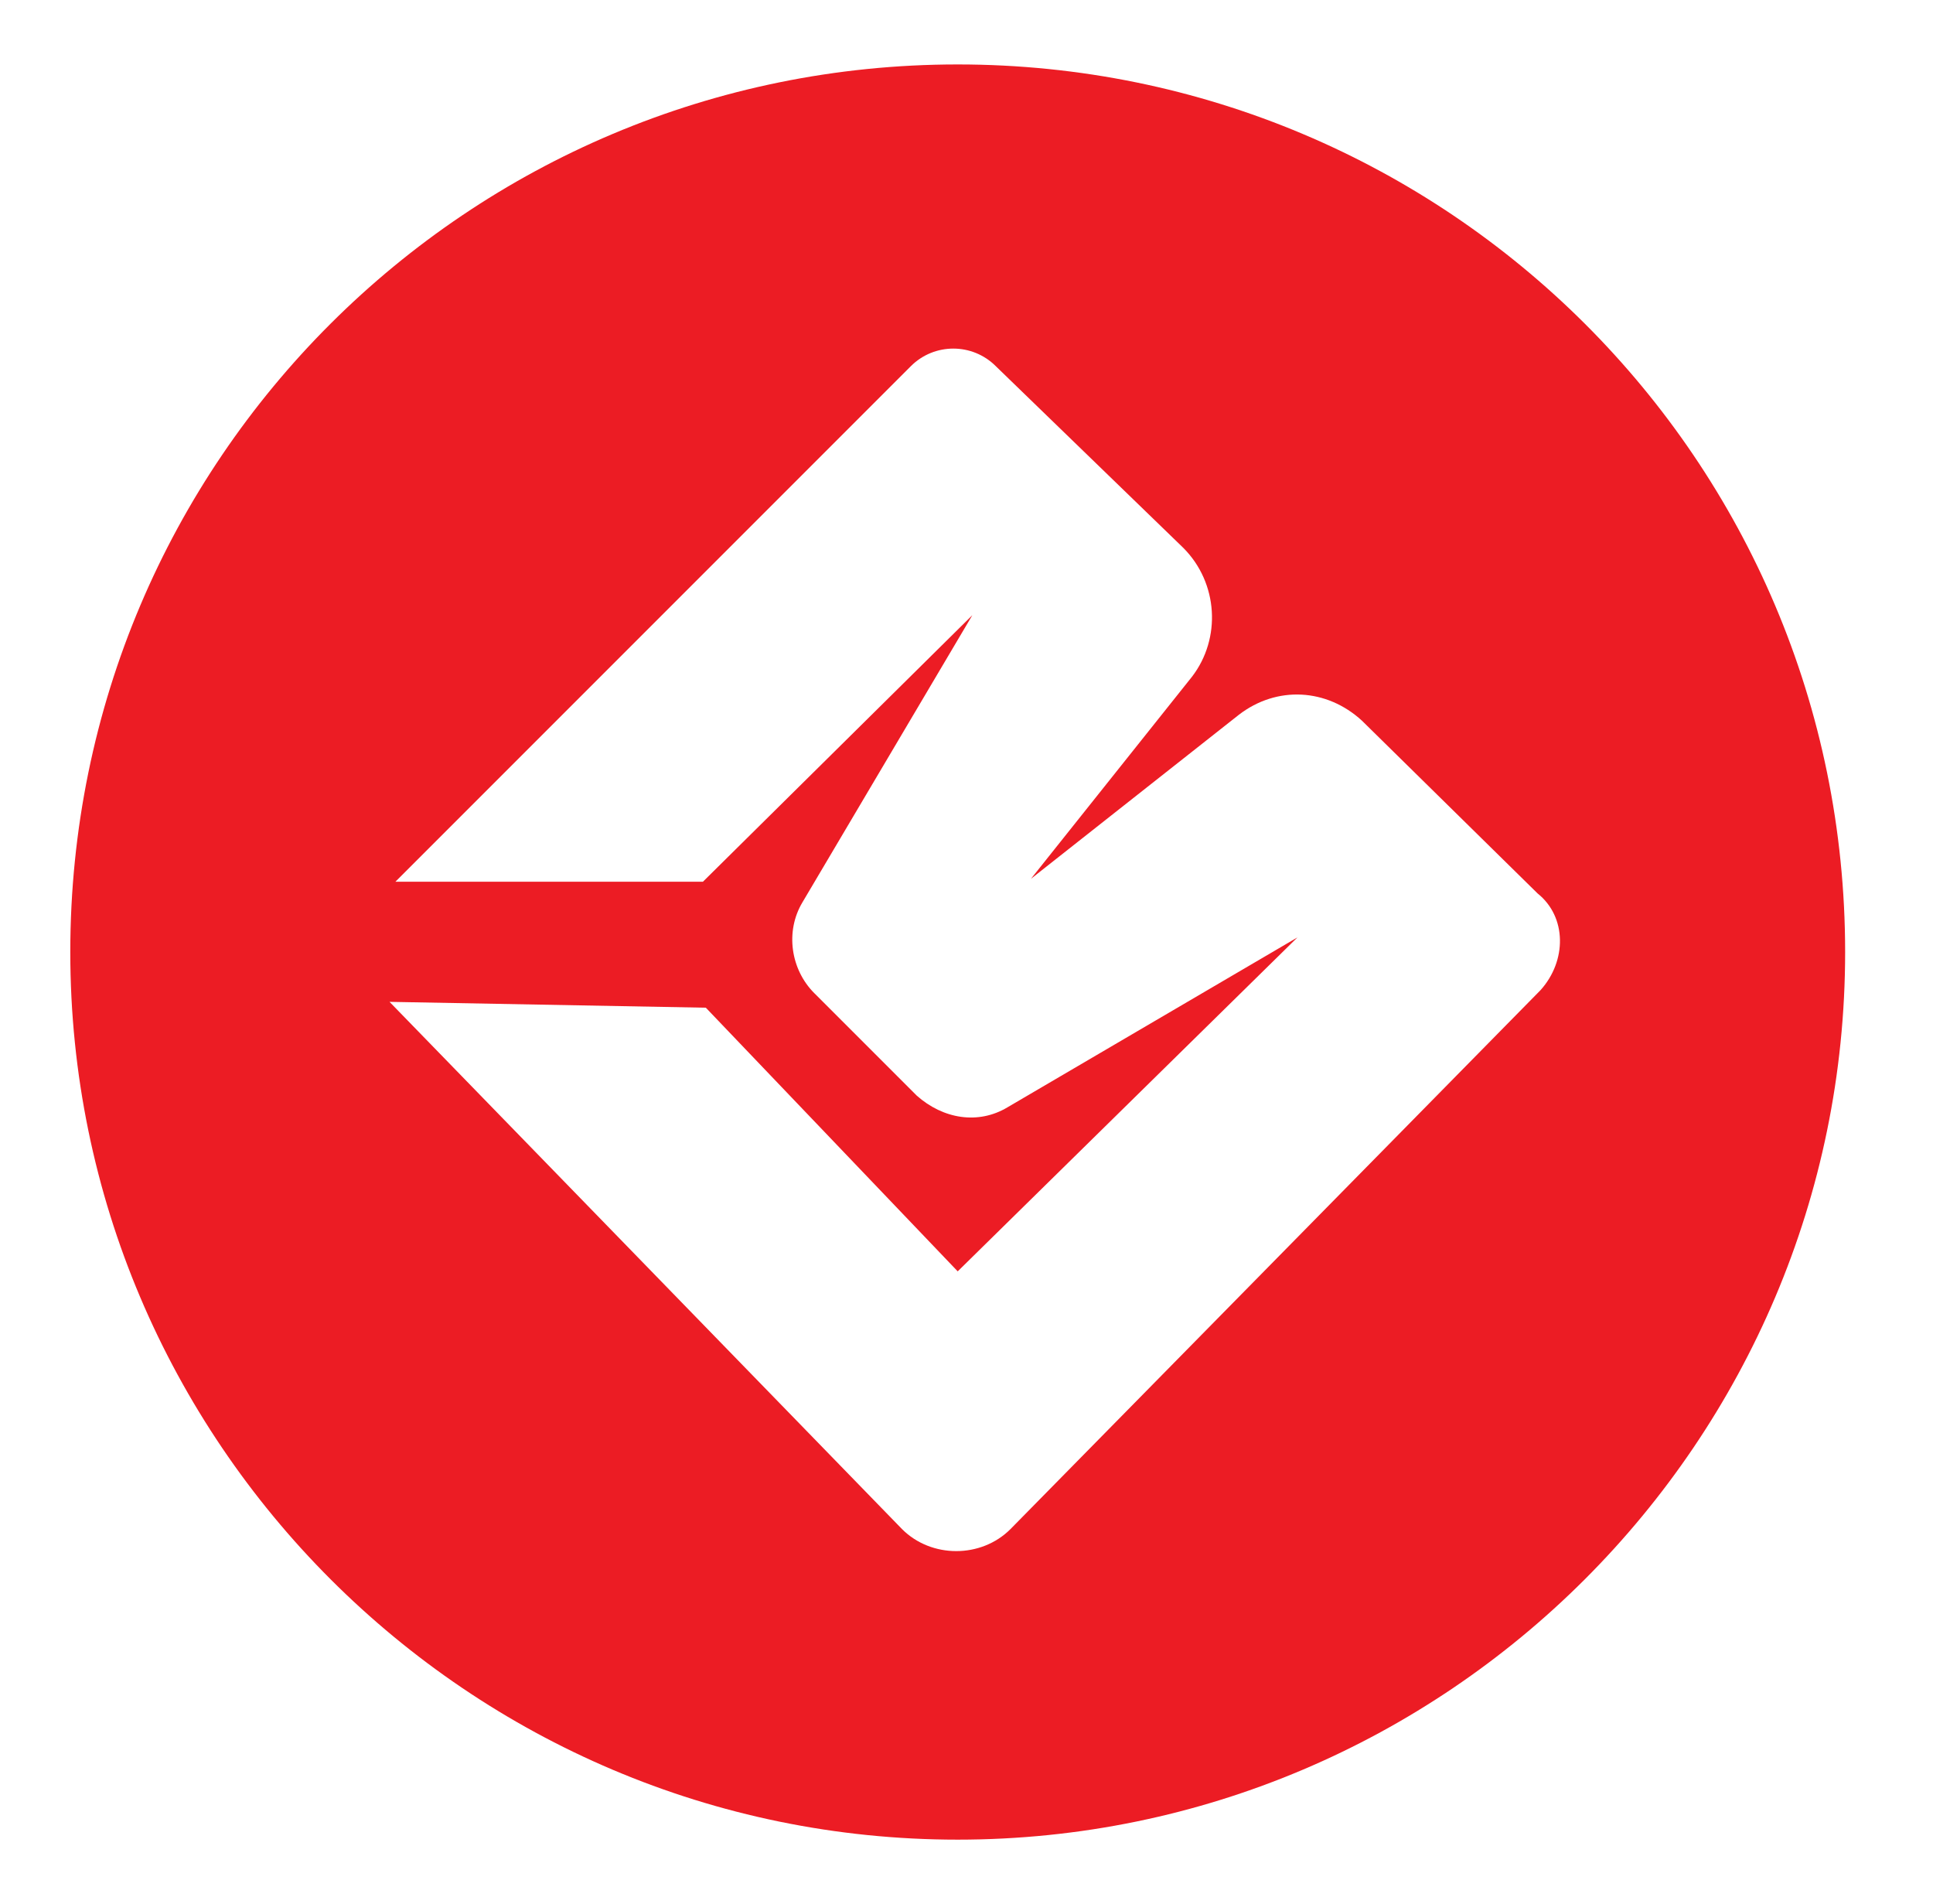 <?xml version="1.0" encoding="utf-8"?>
<!-- Generator: Adobe Illustrator 21.0.2, SVG Export Plug-In . SVG Version: 6.00 Build 0)  -->
<svg version="1.1" id="Layer_1" xmlns="http://www.w3.org/2000/svg" xmlns:xlink="http://www.w3.org/1999/xlink" x="0px" y="0px"
	 viewBox="0 0 66 65" style="enable-background:new 0 0 66 65;" xml:space="preserve">
<style type="text/css">
	.st0{fill:#EC1C24;}
</style>
<path class="st0" d="M32.7,2.2C16,2.2,2.4,15.7,2.4,32.5c0,16.7,13.6,30.3,30.3,30.3S63,49.2,63,32.5C63,15.7,49.4,2.2,32.7,2.2z
	 M52.6,33.8L34.5,52.2c-1,1-2.7,1-3.7,0l-17.5-18l10.8,0.2l8.6,9L44.3,32l-9.9,5.8c-1,0.6-2.2,0.4-3.1-0.4l-3.5-3.5
	c-0.8-0.8-1-2.1-0.4-3.1l5.8-9.8L24,30.1l-10.5,0l17.6-17.6c0.8-0.8,2.1-0.8,2.9,0l6.4,6.2c1.2,1.2,1.3,3.1,0.3,4.4l-5.5,6.9
	l7.1-5.6c1.3-1,3-0.9,4.2,0.2l6,5.9C53.5,31.3,53.5,32.8,52.6,33.8z"/>
</svg>
